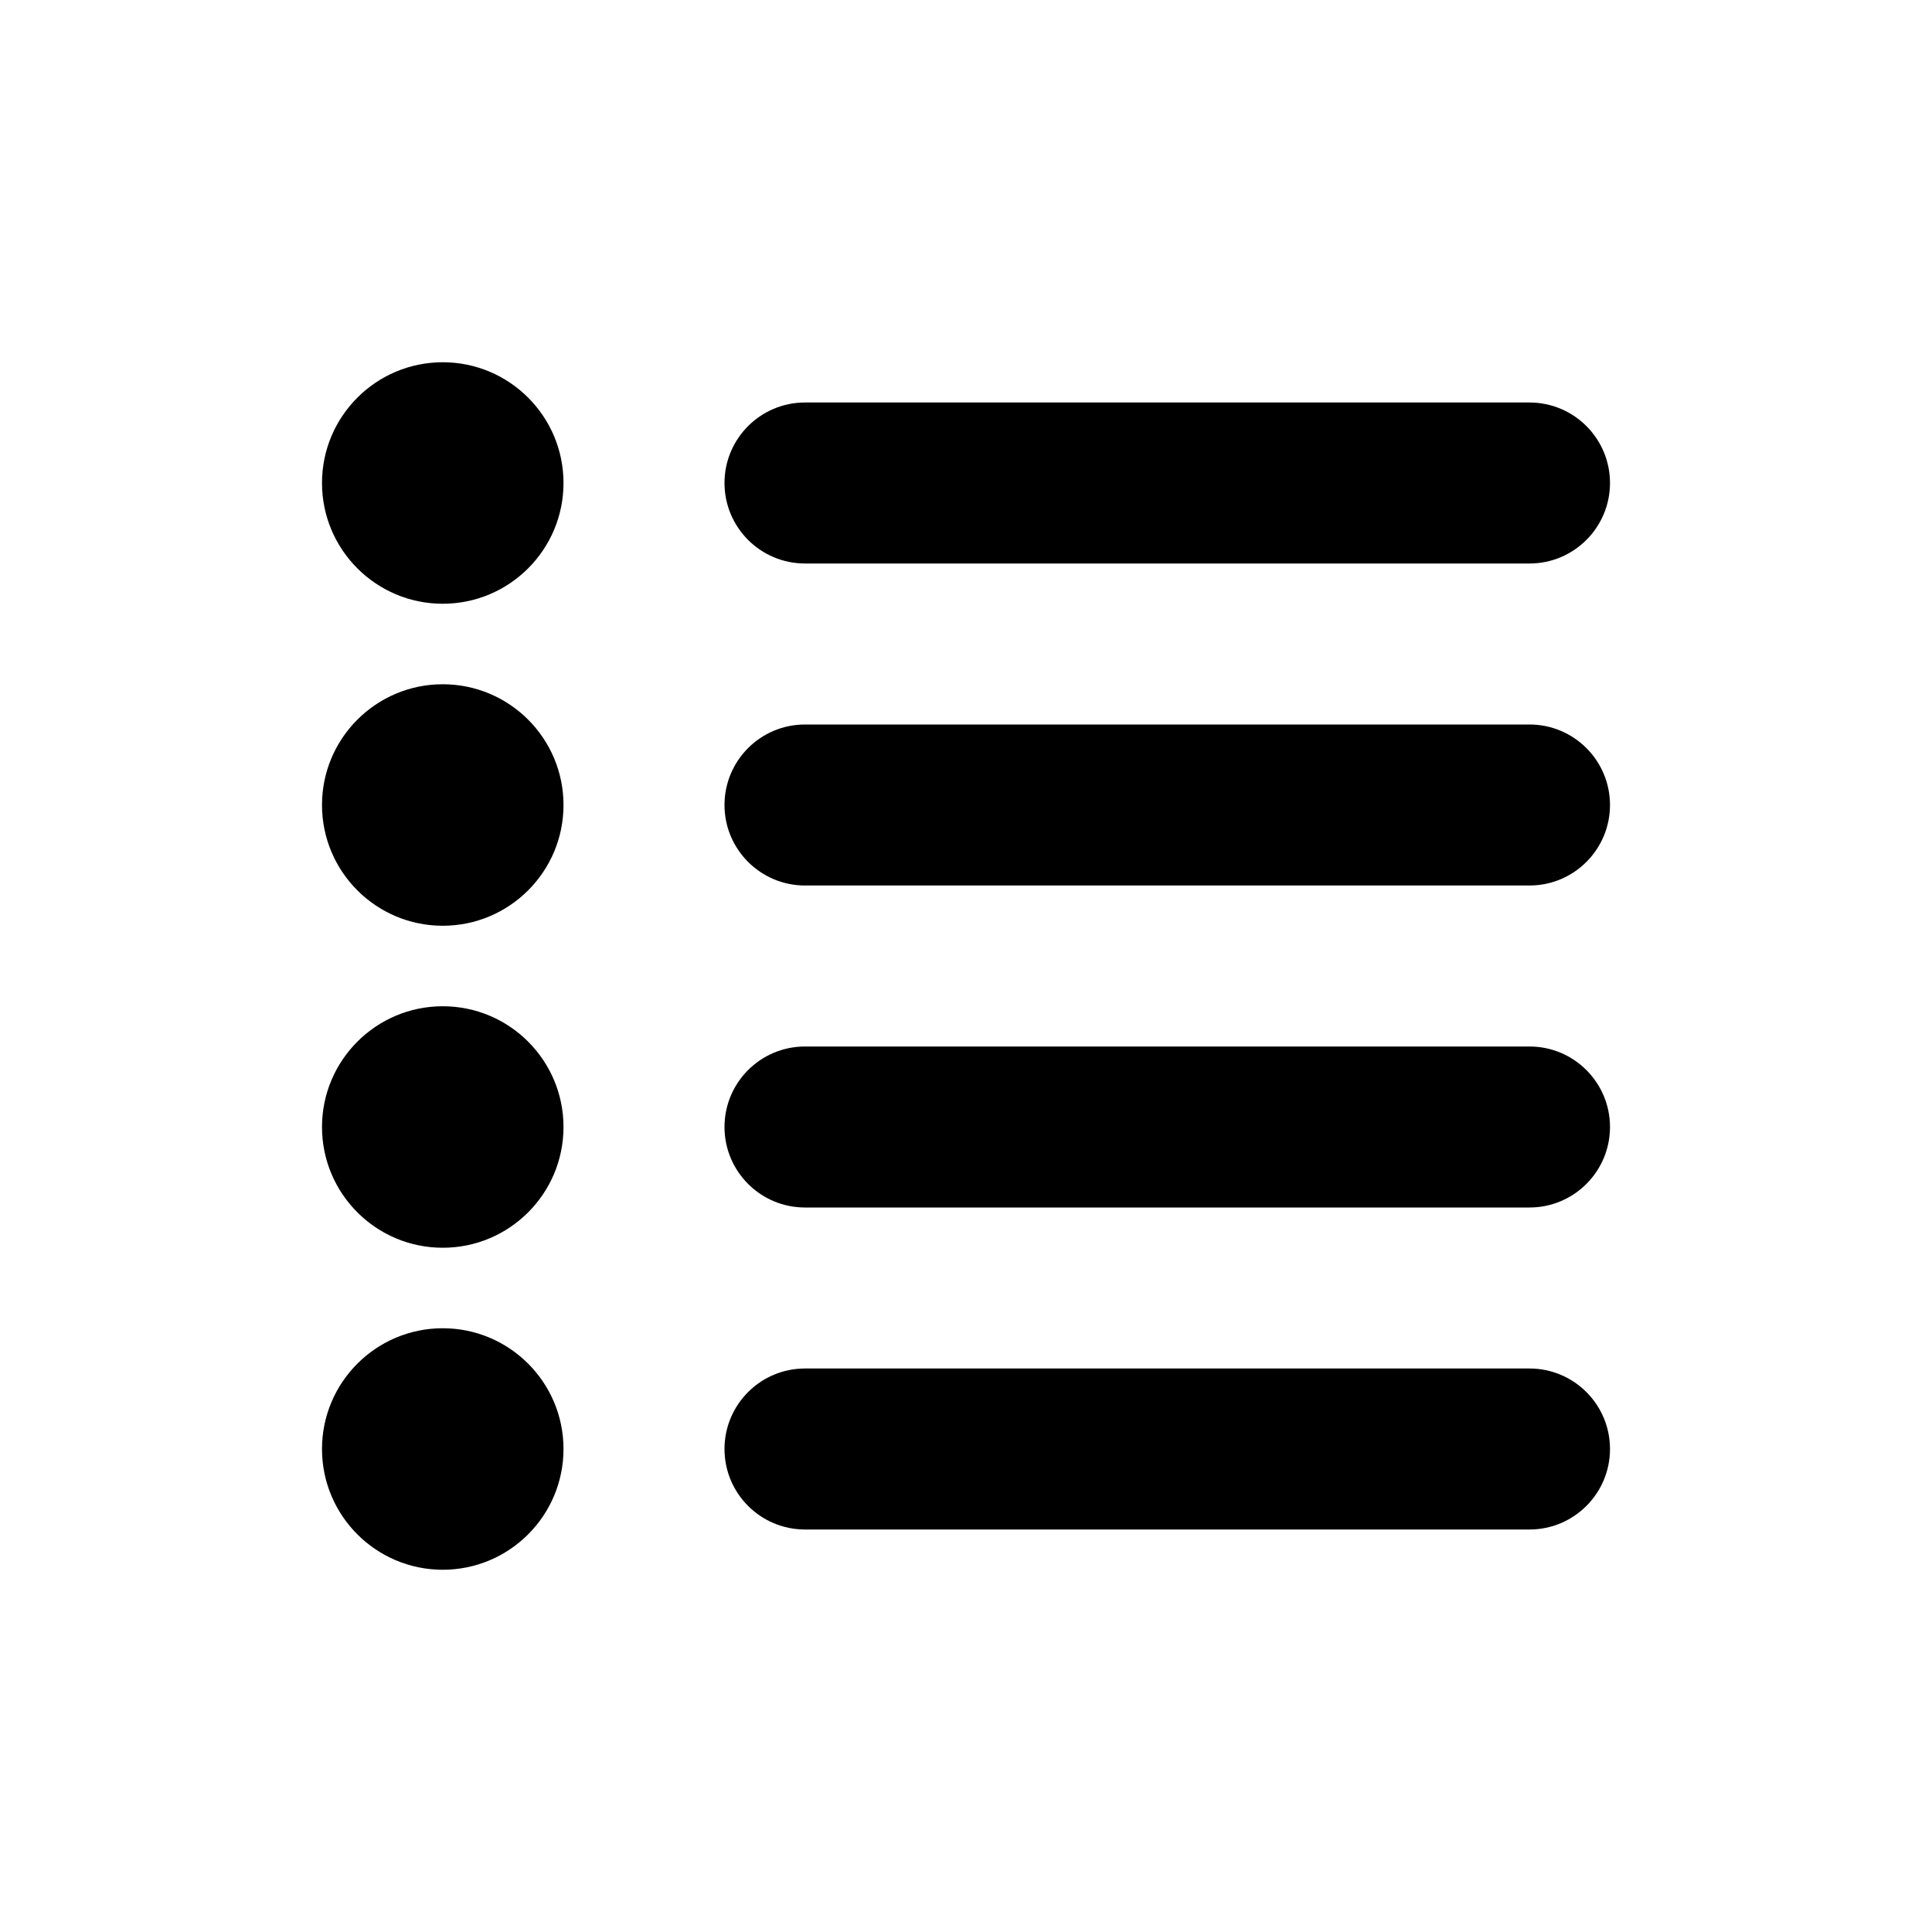<svg viewBox="0 0 24 24"><path class="fn-svg-icon" fill-rule="evenodd" d="M9 14C9 13.448 9.448 13 10 13H19C19.552 13 20 13.448 20 14 20 14.552 19.552 15 19 15H10C9.448 15 9 14.552 9 14ZM9 6C9 5.448 9.448 5 10 5H19C19.552 5 20 5.448 20 6 20 6.552 19.552 7 19 7H10C9.448 7 9 6.552 9 6ZM5.5 15.5C6.328 15.5 7 14.828 7 14 7 13.172 6.328 12.5 5.5 12.5 4.672 12.5 4 13.172 4 14 4 14.828 4.672 15.5 5.5 15.5ZM9 18C9 17.448 9.448 17 10 17H19C19.552 17 20 17.448 20 18 20 18.552 19.552 19 19 19H10C9.448 19 9 18.552 9 18ZM5.5 19.5C6.328 19.5 7 18.828 7 18 7 17.172 6.328 16.5 5.5 16.5 4.672 16.5 4 17.172 4 18 4 18.828 4.672 19.5 5.5 19.5ZM5.5 11.5C6.328 11.5 7 10.828 7 10 7 9.172 6.328 8.5 5.5 8.5 4.672 8.5 4 9.172 4 10 4 10.828 4.672 11.5 5.5 11.5ZM5.5 7.5C6.328 7.5 7 6.828 7 6 7 5.172 6.328 4.5 5.5 4.5 4.672 4.5 4 5.172 4 6 4 6.828 4.672 7.5 5.5 7.5ZM9 10C9 9.448 9.448 9 10 9H19C19.552 9 20 9.448 20 10 20 10.552 19.552 11 19 11H10C9.448 11 9 10.552 9 10Z" clip-rule="evenodd"/></svg>